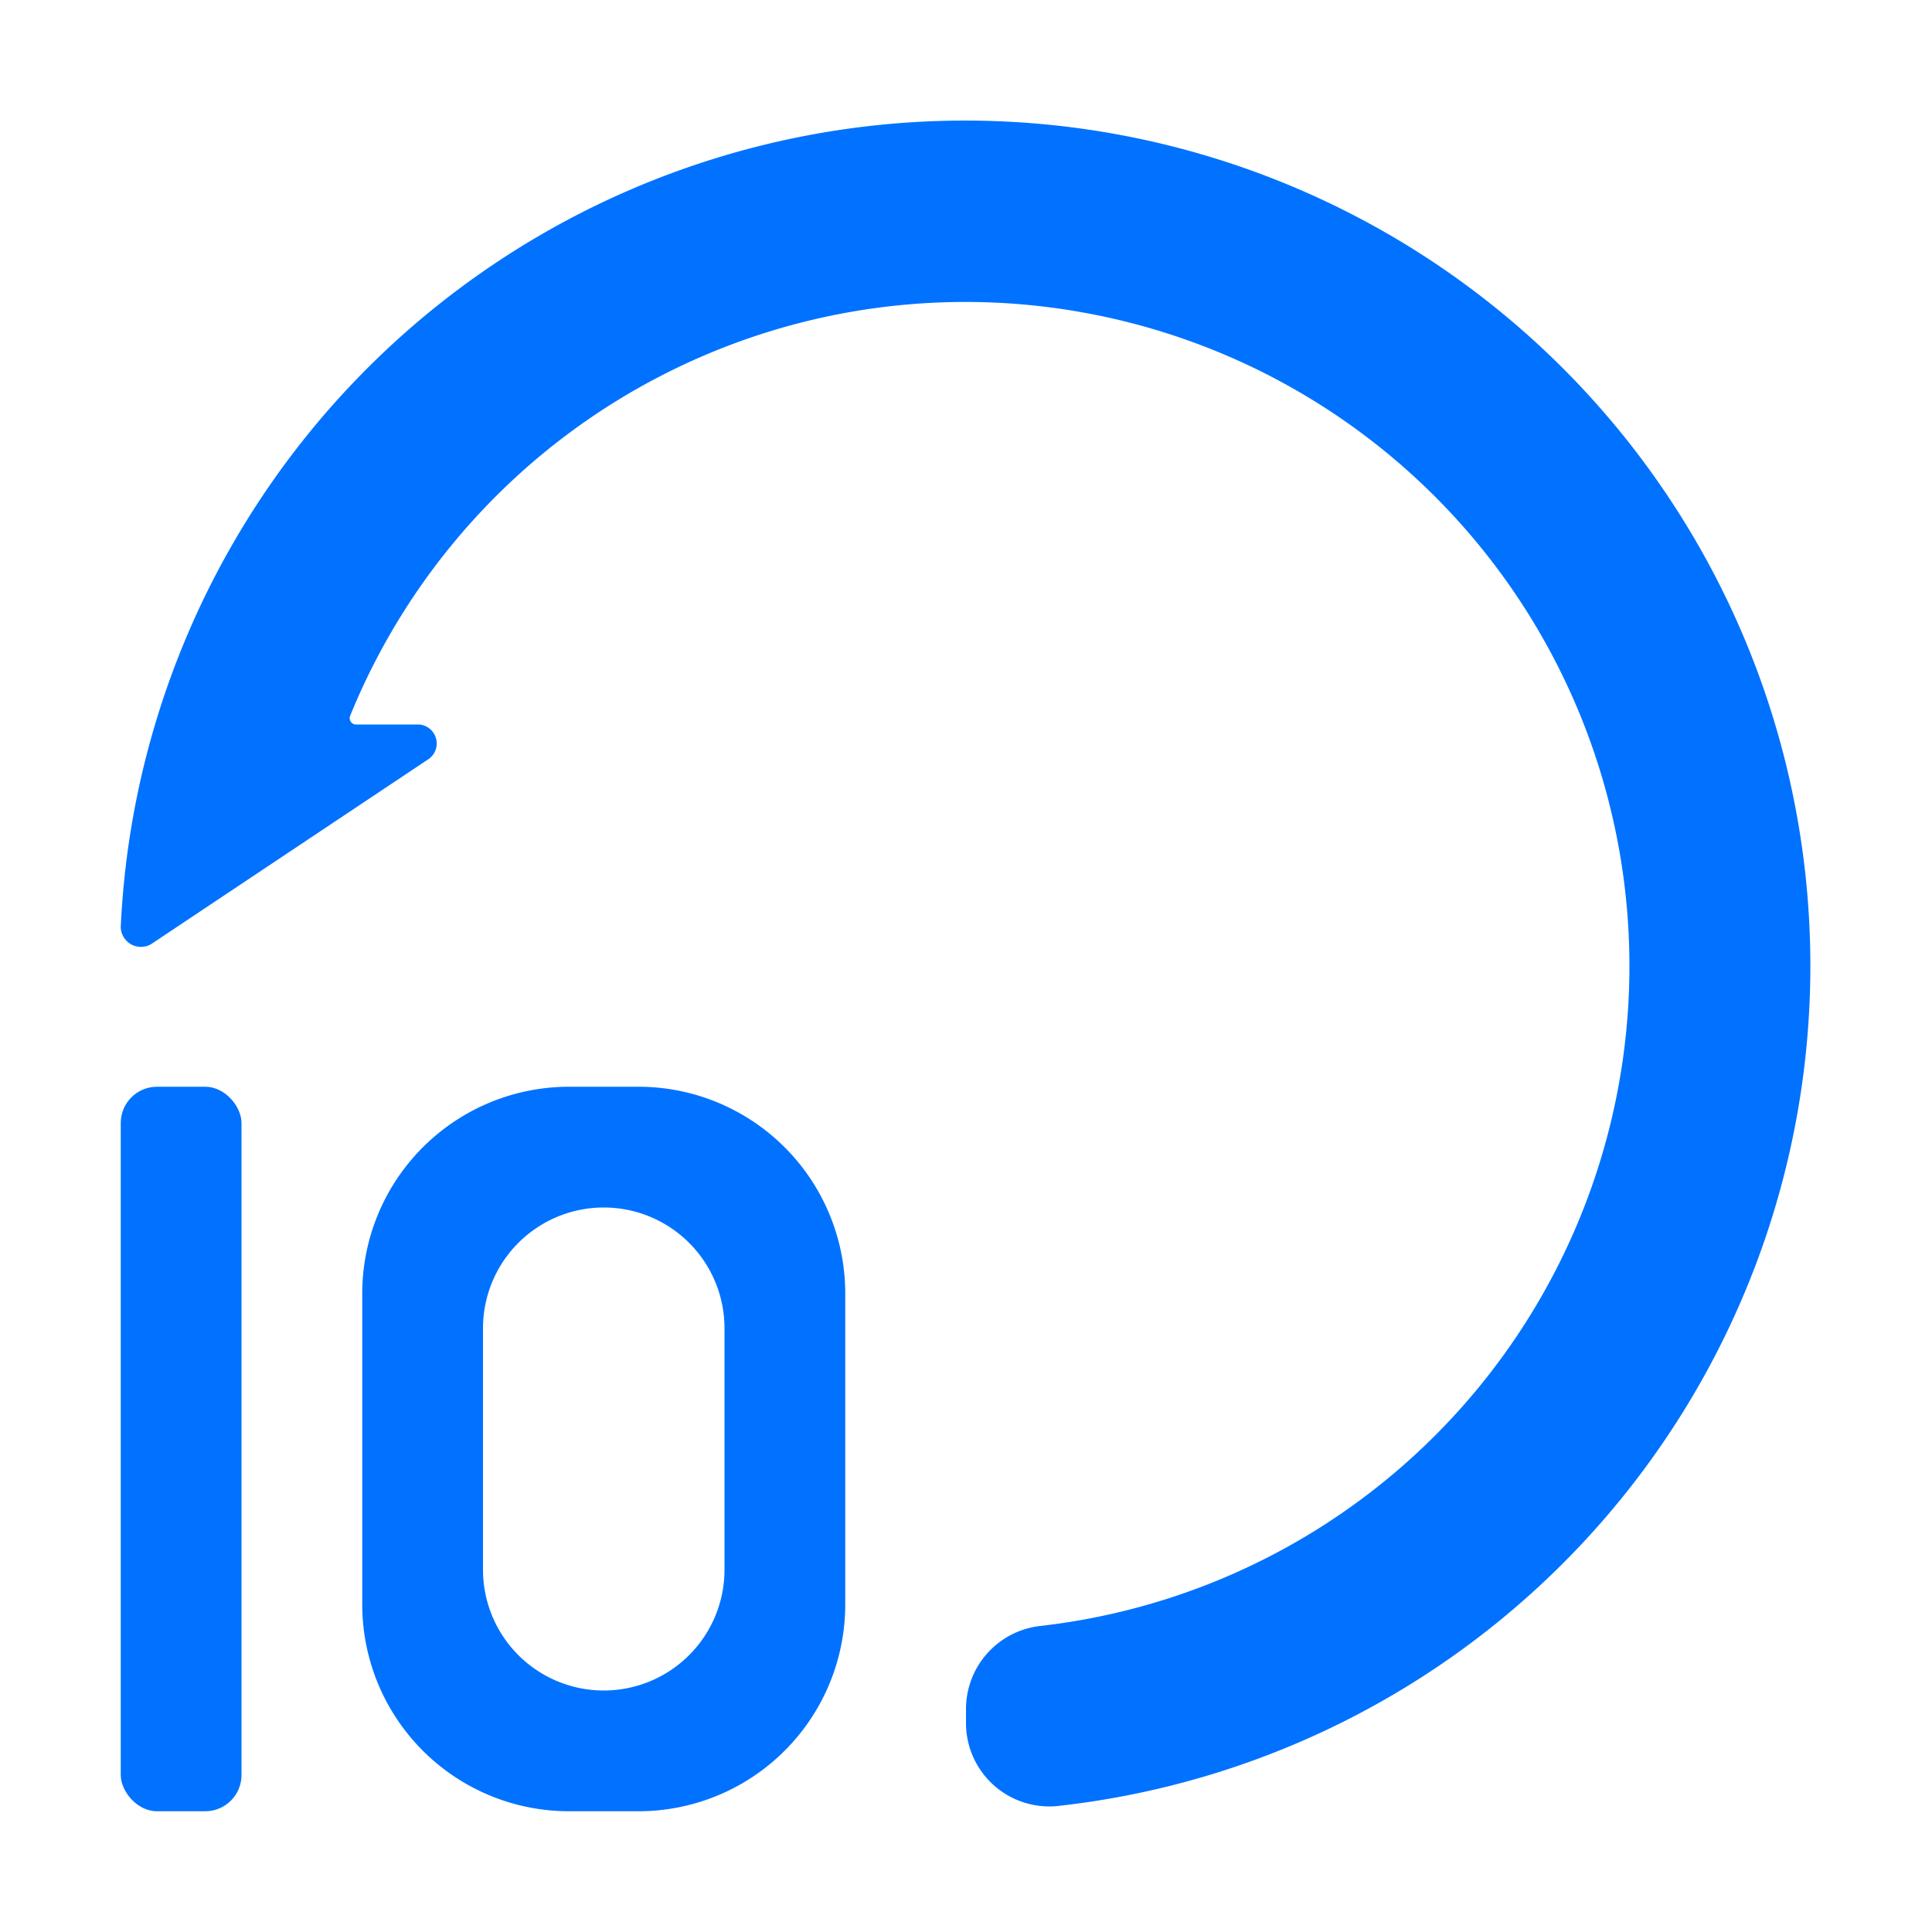<svg xmlns="http://www.w3.org/2000/svg" viewBox="0 0 64 64"><defs><style>.cls-1{fill:#0072ff;}</style></defs><title>Repeat Ten</title><g id="Layer_2" data-name="Layer 2"><path class="cls-1" d="M18.87,36A6.85,6.85,0,0,0,12,42.86V53.14A6.85,6.85,0,0,0,18.87,60h2.25A6.85,6.85,0,0,0,28,53.14V42.86A6.85,6.85,0,0,0,21.12,36ZM24,44v8a4,4,0,0,1-4,4h0a4,4,0,0,1-4-4V44a4,4,0,0,1,4-4h0A4,4,0,0,1,24,44Z"/><path class="cls-1" d="M34.48,53.86A2.77,2.77,0,0,0,32,56.59v.51A2.76,2.76,0,0,0,35,59.83,28,28,0,1,0,4,30.71a.67.67,0,0,0,1,.57l9.19-6.13A.63.63,0,0,0,13.88,24H11.79a.21.21,0,0,1-.19-.29A22,22,0,1,1,34.48,53.86Z"/><rect class="cls-1" x="4" y="36" width="4" height="24" rx="1.2" ry="1.2"/></g></svg>